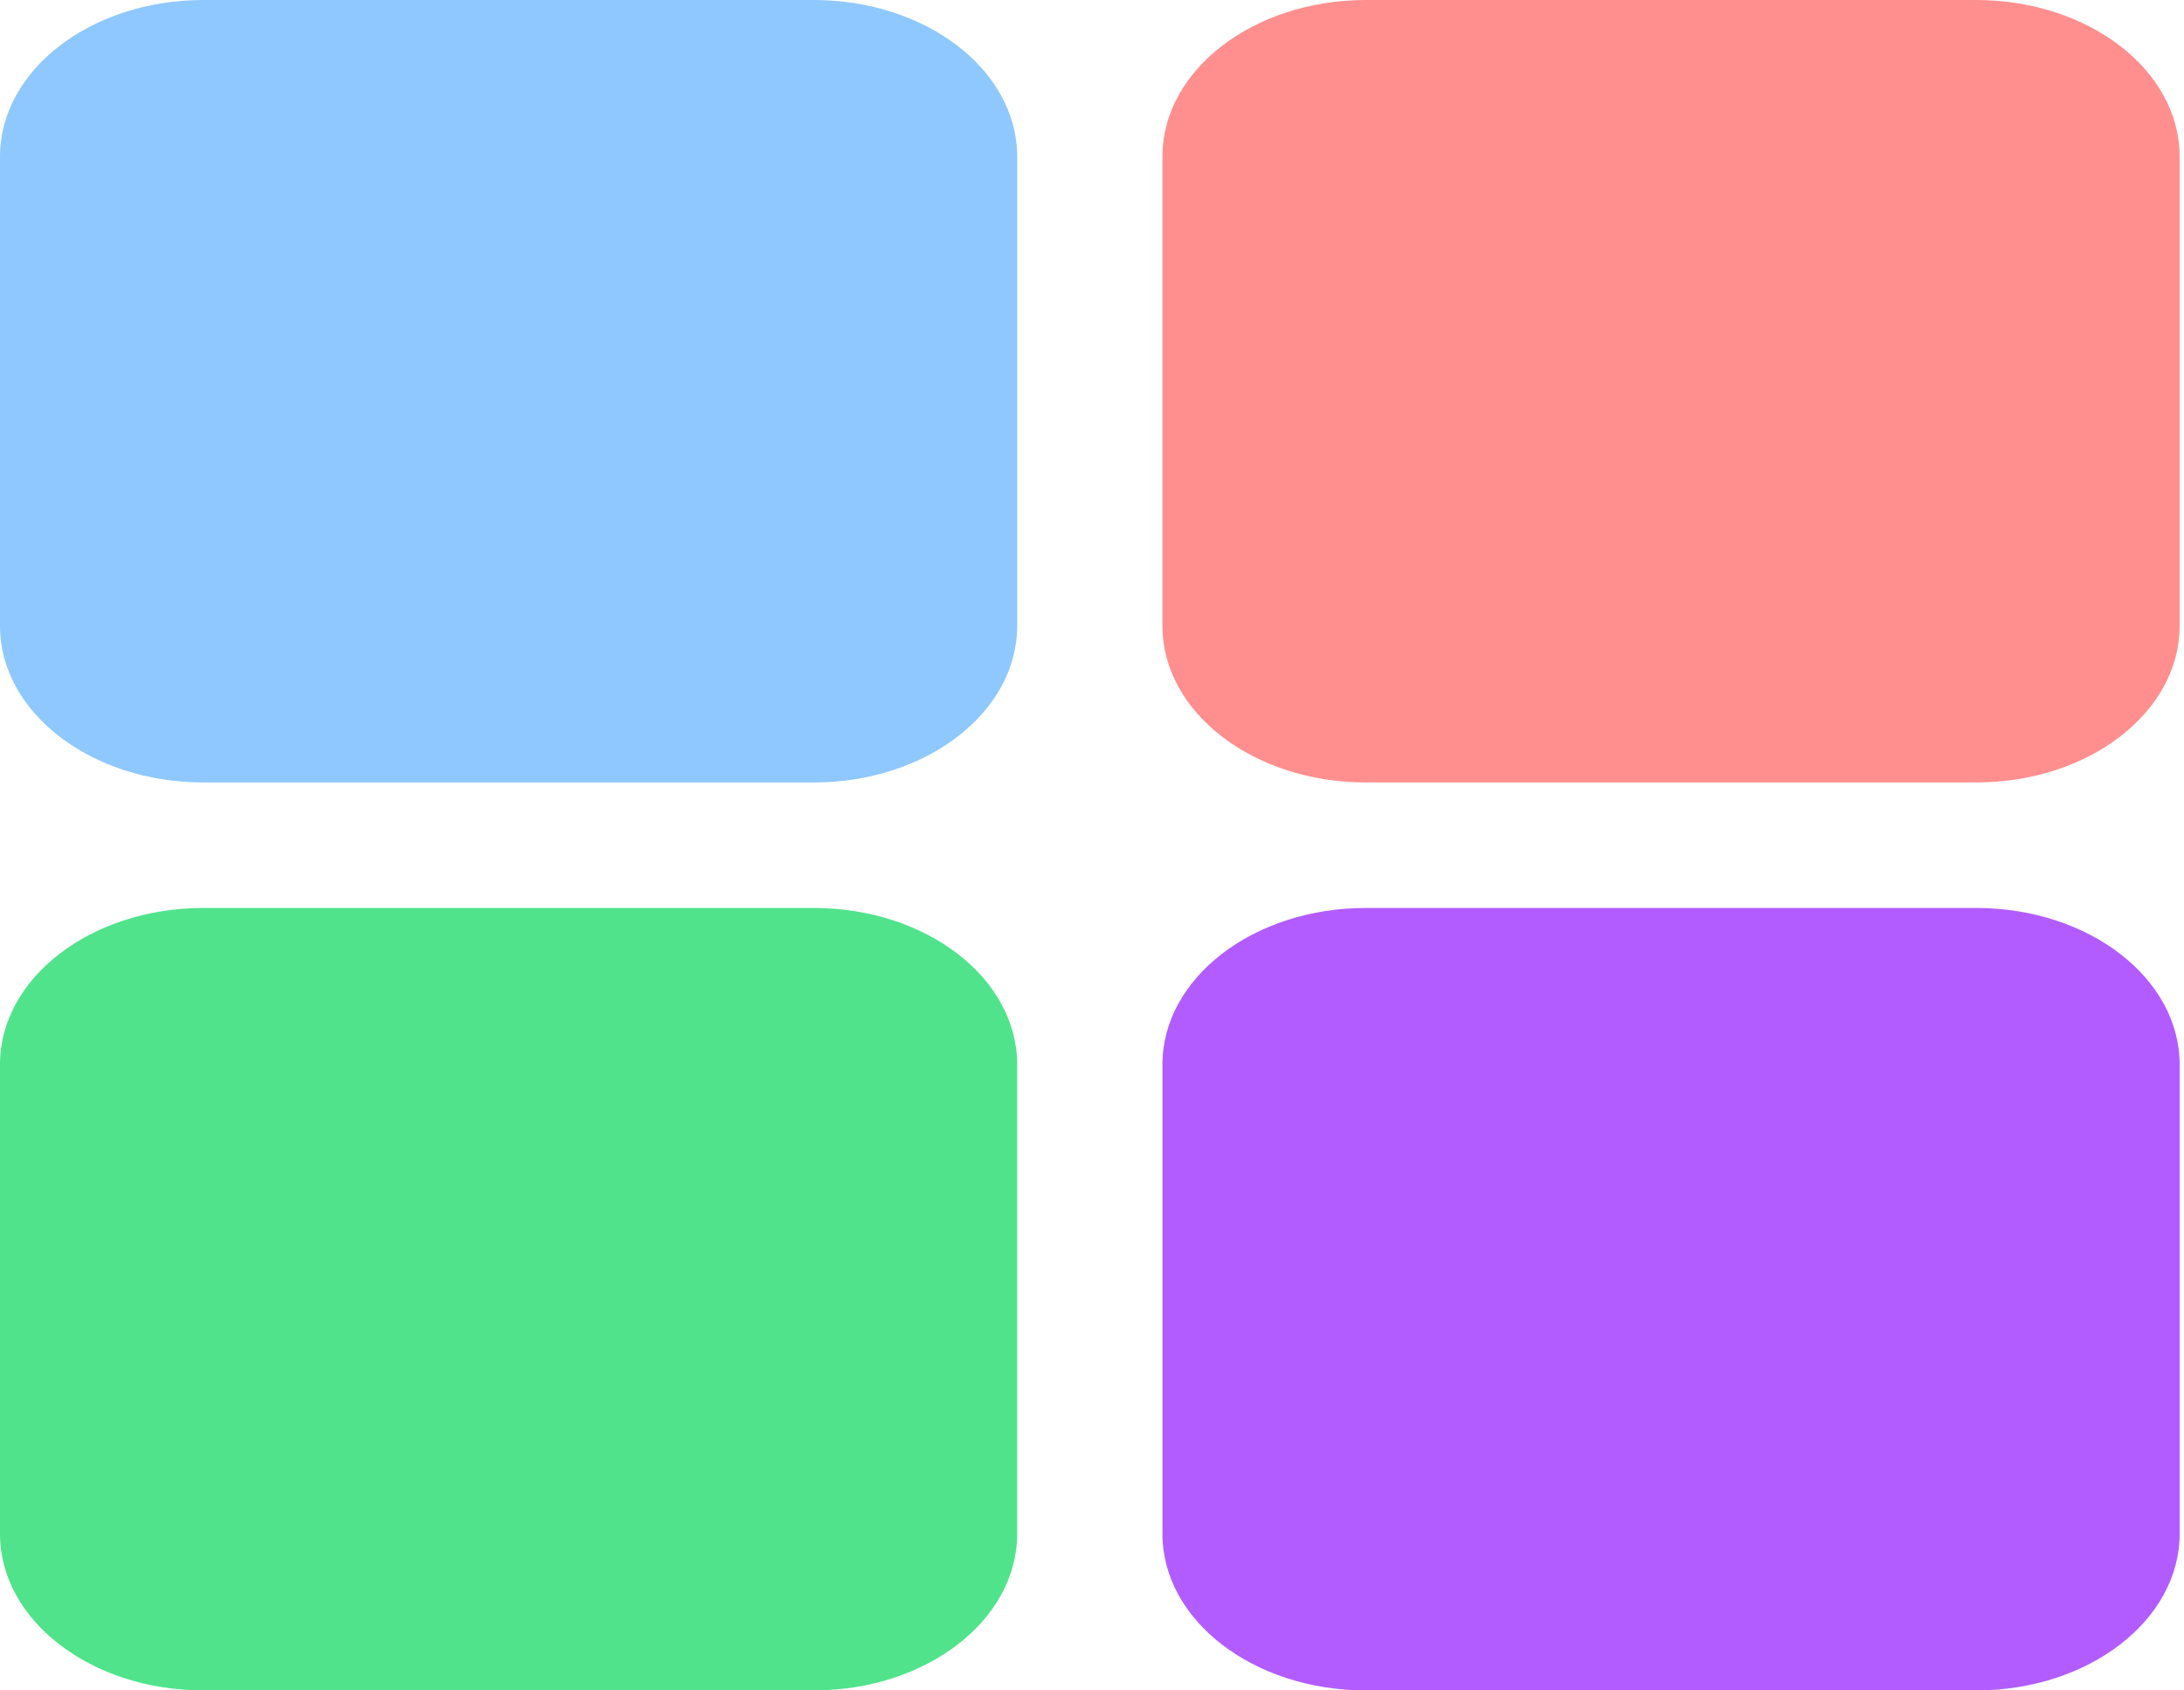 <svg width="31px" height="24px" viewBox="0 0 31 24" version="1.1" xmlns="http://www.w3.org/2000/svg" xmlns:xlink="http://www.w3.org/1999/xlink">
    <g stroke="none" stroke-width="1" fill="none" fill-rule="evenodd">
        <g transform="translate(-50, -86)" fill-rule="nonzero">
            <g transform="translate(42, 83)">
                <g transform="translate(8, 3)">
                    <path d="M28.054,-3.37507799e-14 L19.383,-3.37507799e-14 C17.792,0.002 16.502,0.994 16.5,2.219 L16.5,8.891 C16.502,10.115 17.792,11.108 19.383,11.109 L28.054,11.109 C29.646,11.108 30.935,10.115 30.938,8.891 L30.938,2.219 C30.935,0.994 29.646,0.002 28.054,-3.37507799e-14" fill="#FF8F8F"></path>
                    <path d="M28.054,12.891 L19.383,12.891 C17.792,12.892 16.502,13.885 16.5,15.109 L16.5,21.781 C16.502,23.006 17.792,23.998 19.383,24 L28.054,24 C29.646,23.998 30.935,23.006 30.938,21.781 L30.938,15.109 C30.935,13.885 29.646,12.892 28.054,12.891" fill="#B25CFF"></path>
                    <path d="M11.554,12.891 L2.883,12.891 C1.292,12.892 0.002,13.885 2.66453526e-14,15.109 L2.66453526e-14,21.781 C0.002,23.006 1.292,23.998 2.883,24 L11.554,24 C13.146,23.998 14.435,23.006 14.438,21.781 L14.438,15.109 C14.435,13.885 13.146,12.892 11.554,12.891" fill="#50E38C"></path>
                    <path d="M11.554,-3.46389584e-14 L2.883,-3.46389584e-14 C1.292,0.002 0.002,0.994 2.66453526e-14,2.219 L2.66453526e-14,8.891 C0.002,10.115 1.292,11.108 2.883,11.109 L11.554,11.109 C13.146,11.108 14.435,10.115 14.438,8.891 L14.438,2.219 C14.435,0.994 13.146,0.002 11.554,-3.46389584e-14" fill="#8FC8FF"></path>
                </g>
            </g>
        </g>
    </g>
</svg>
